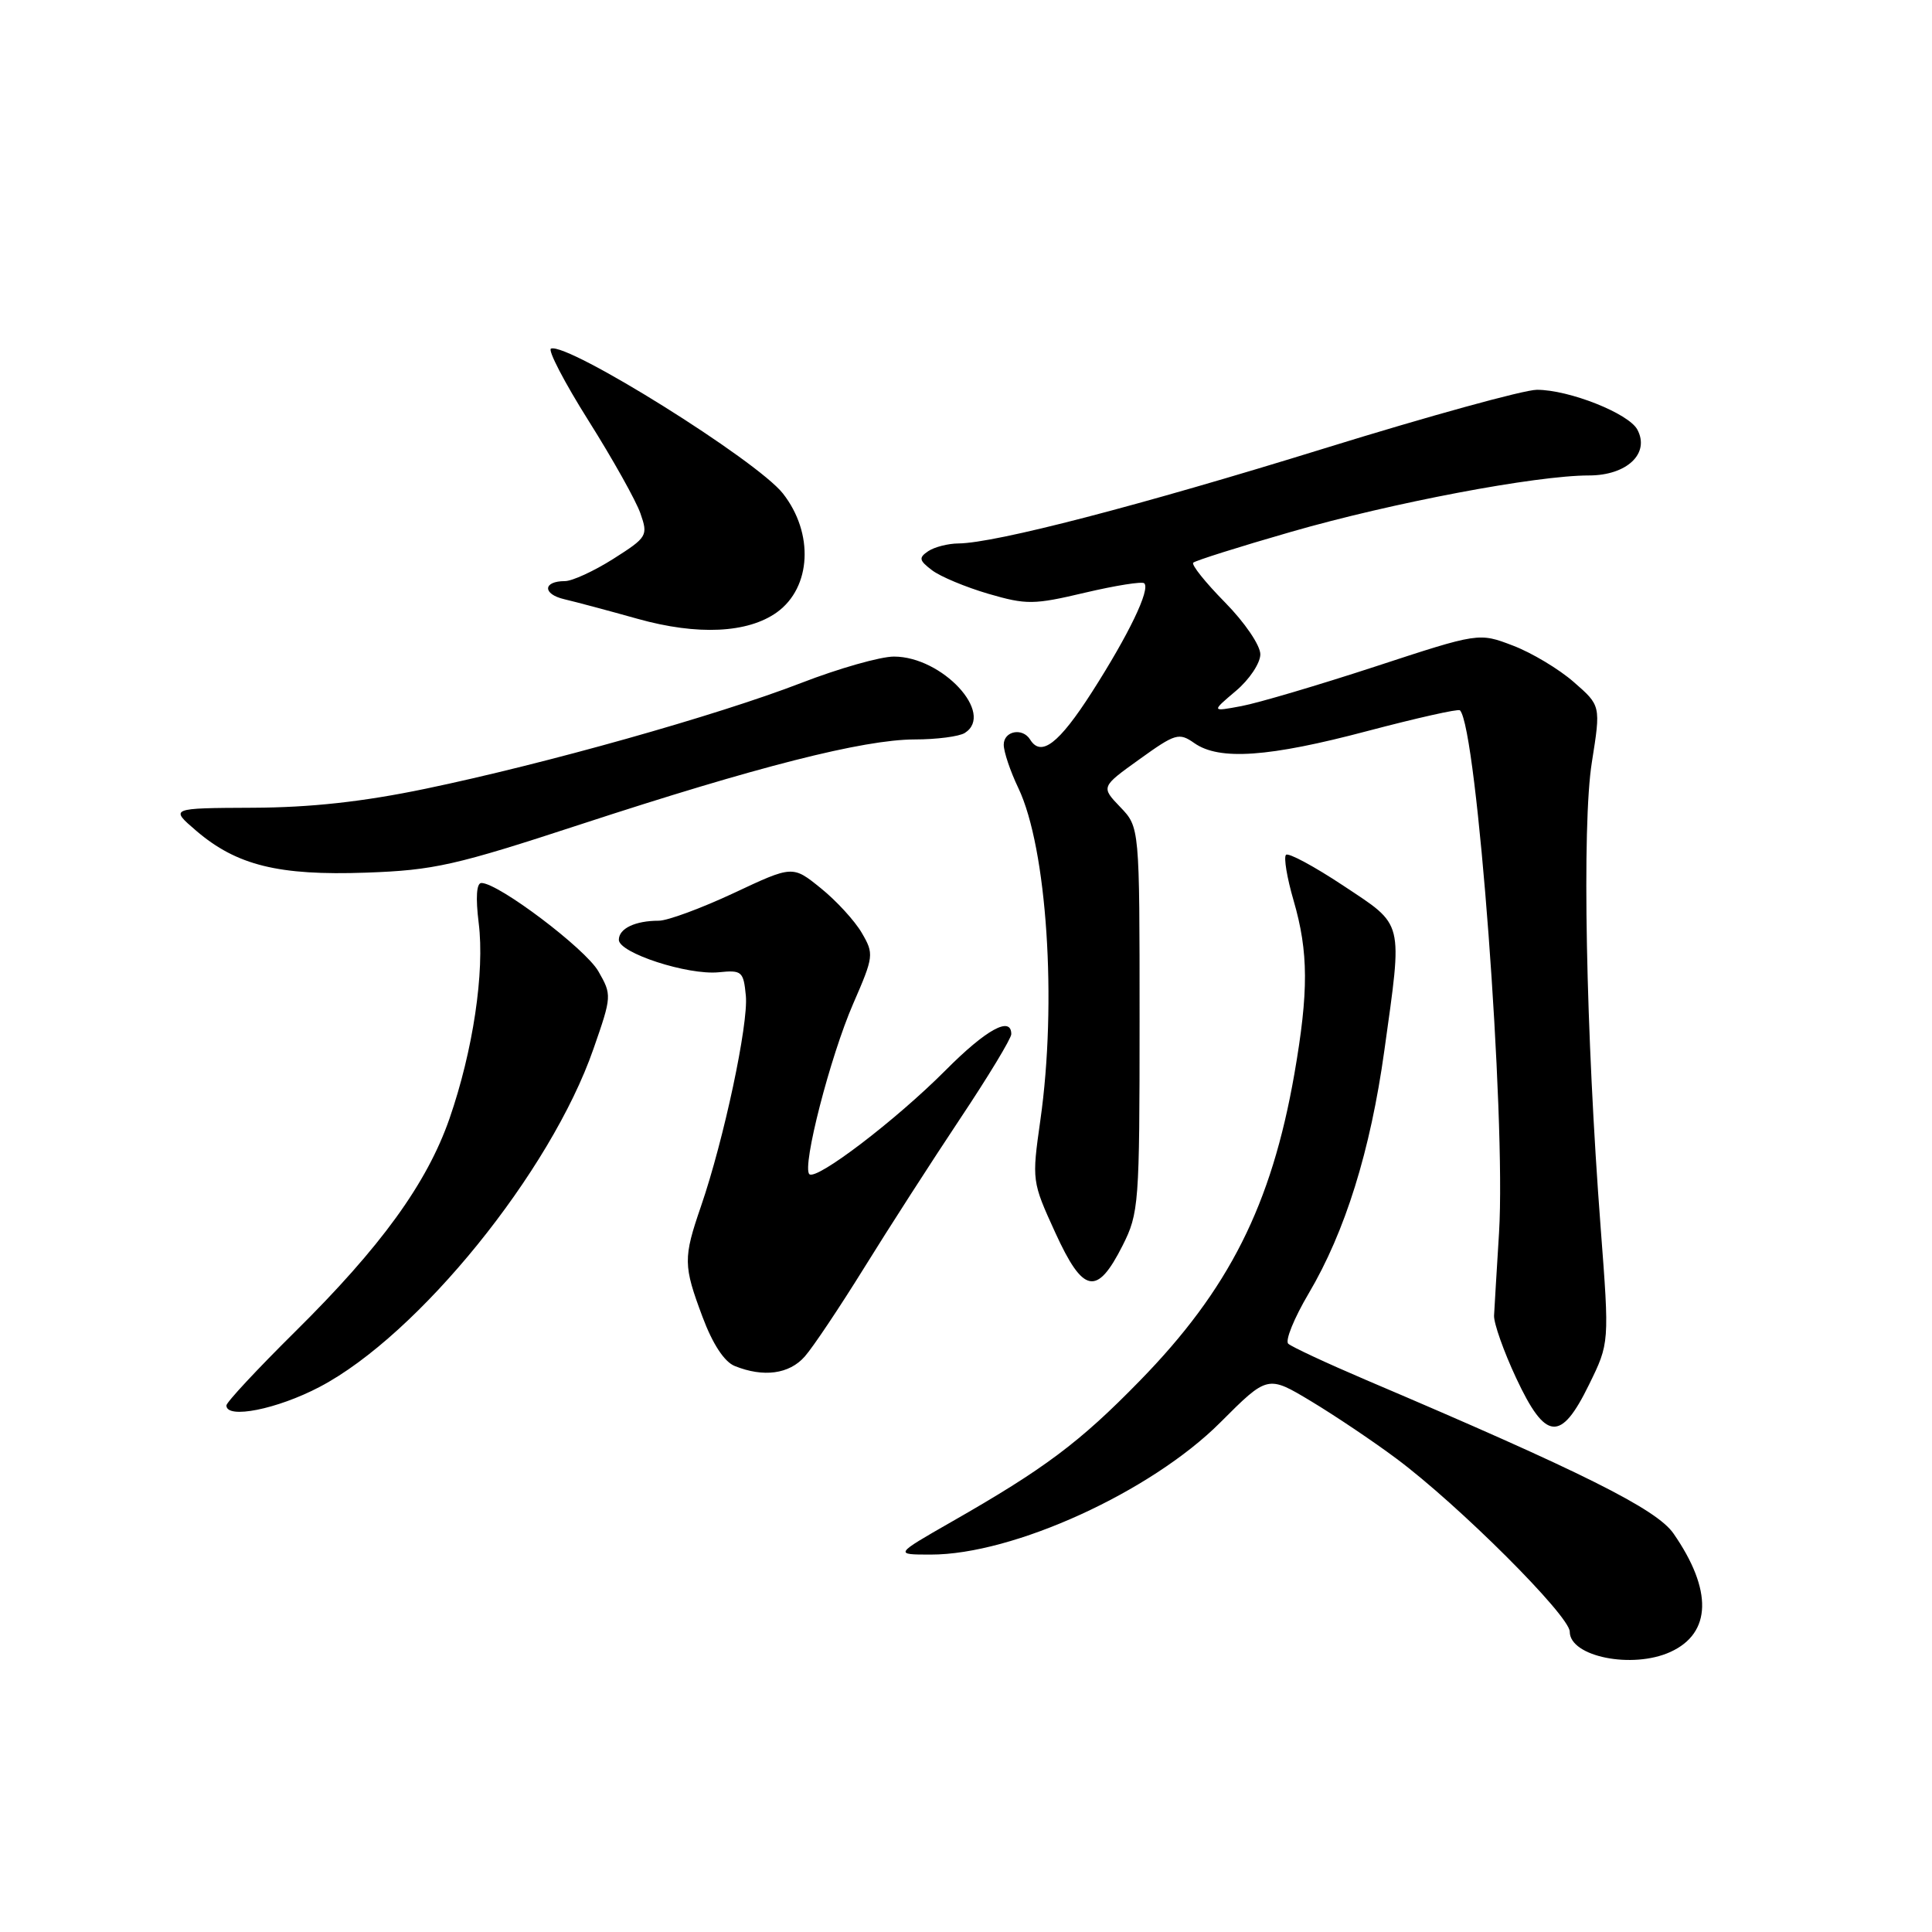 <?xml version="1.0" encoding="UTF-8" standalone="no"?>
<!DOCTYPE svg PUBLIC "-//W3C//DTD SVG 1.1//EN" "http://www.w3.org/Graphics/SVG/1.1/DTD/svg11.dtd" >
<svg xmlns="http://www.w3.org/2000/svg" xmlns:xlink="http://www.w3.org/1999/xlink" version="1.1" viewBox="0 0 256 256">
 <g >
 <path fill="currentColor"
d=" M 221.34 218.89 C 226.80 216.40 226.95 210.69 221.74 203.19 C 219.50 199.96 209.66 195.04 181.00 182.85 C 175.78 180.62 171.14 178.46 170.70 178.05 C 170.26 177.64 171.48 174.65 173.40 171.40 C 178.25 163.20 181.59 152.47 183.43 139.22 C 185.86 121.75 186.11 122.75 177.99 117.35 C 174.13 114.79 170.71 112.95 170.40 113.27 C 170.08 113.59 170.53 116.32 171.41 119.33 C 173.39 126.15 173.41 131.37 171.51 142.31 C 168.47 159.69 162.84 170.88 151.00 182.99 C 143.06 191.13 138.38 194.63 126.10 201.64 C 118.50 205.99 118.50 205.99 123.32 205.99 C 134.24 206.01 152.51 197.68 161.70 188.48 C 167.97 182.21 167.97 182.21 173.74 185.68 C 176.91 187.59 181.97 190.99 185.00 193.25 C 193.31 199.44 208.00 214.11 208.00 216.21 C 208.00 219.52 216.30 221.19 221.34 218.89 Z  M 210.55 183.48 C 213.26 177.96 213.26 177.96 212.10 162.73 C 210.13 136.89 209.60 109.31 210.93 101.00 C 212.12 93.50 212.12 93.50 208.54 90.38 C 206.58 88.66 202.94 86.48 200.46 85.54 C 195.96 83.82 195.96 83.82 182.23 88.32 C 174.68 90.79 166.70 93.15 164.50 93.56 C 160.50 94.31 160.50 94.31 163.75 91.56 C 165.54 90.06 167.00 87.87 167.00 86.70 C 167.00 85.51 164.93 82.47 162.31 79.81 C 159.73 77.19 157.84 74.83 158.11 74.56 C 158.38 74.29 164.20 72.45 171.05 70.48 C 184.47 66.61 203.54 63.00 210.54 63.00 C 215.57 63.00 218.65 60.09 216.96 56.93 C 215.81 54.77 207.89 51.64 203.64 51.65 C 201.91 51.66 189.25 55.15 175.50 59.41 C 150.89 67.03 131.91 71.96 127.00 72.01 C 125.62 72.02 123.83 72.48 123.00 73.03 C 121.71 73.90 121.77 74.25 123.50 75.56 C 124.60 76.40 127.96 77.80 130.96 78.68 C 136.01 80.15 136.98 80.14 143.78 78.53 C 147.82 77.58 151.35 77.02 151.62 77.29 C 152.45 78.11 149.56 84.10 144.66 91.75 C 140.30 98.55 137.95 100.35 136.50 98.00 C 135.49 96.37 133.00 96.86 133.00 98.68 C 133.00 99.61 133.87 102.20 134.94 104.43 C 138.73 112.39 140.08 132.81 137.85 148.45 C 136.72 156.44 136.73 156.55 139.83 163.33 C 143.53 171.43 145.35 171.78 148.75 165.04 C 150.91 160.76 151.00 159.53 151.00 135.09 C 151.00 109.61 151.00 109.61 148.44 106.94 C 145.88 104.27 145.88 104.27 150.98 100.61 C 155.75 97.18 156.22 97.04 158.26 98.47 C 161.57 100.79 168.12 100.33 181.21 96.86 C 187.73 95.14 193.24 93.90 193.45 94.12 C 195.71 96.38 199.57 148.04 198.63 163.35 C 198.32 168.38 198.02 173.32 197.97 174.33 C 197.93 175.34 199.24 179.05 200.89 182.58 C 204.80 190.94 206.81 191.13 210.55 183.48 Z  M 42.36 183.77 C 55.45 176.90 72.98 155.26 78.63 139.00 C 81.08 131.98 81.08 131.83 79.28 128.69 C 77.55 125.69 66.04 117.00 63.79 117.00 C 63.14 117.00 63.01 118.92 63.43 122.31 C 64.24 128.79 62.68 139.21 59.56 148.22 C 56.57 156.80 50.49 165.20 39.08 176.48 C 34.09 181.42 30.00 185.81 30.00 186.23 C 30.00 188.07 36.71 186.74 42.36 183.77 Z  M 106.63 179.75 C 107.73 178.51 111.26 173.22 114.50 168.00 C 117.73 162.78 123.45 153.90 127.19 148.28 C 130.94 142.66 134.00 137.60 134.00 137.03 C 134.00 134.58 130.68 136.40 125.29 141.82 C 118.72 148.42 108.15 156.48 107.24 155.58 C 106.25 154.59 110.01 139.98 113.05 133.00 C 115.79 126.71 115.82 126.40 114.19 123.61 C 113.26 122.01 110.82 119.35 108.76 117.69 C 105.03 114.67 105.03 114.67 97.22 118.34 C 92.92 120.35 88.46 122.00 87.29 122.00 C 84.17 122.00 82.00 123.03 82.00 124.53 C 82.00 126.27 91.13 129.24 95.24 128.83 C 98.30 128.52 98.52 128.71 98.83 131.95 C 99.18 135.69 95.92 151.01 92.89 159.82 C 90.52 166.72 90.53 167.67 93.10 174.53 C 94.43 178.09 95.98 180.45 97.35 181.00 C 101.16 182.54 104.58 182.08 106.63 179.75 Z  M 77.00 109.21 C 100.28 101.59 114.37 98.00 121.18 97.98 C 124.11 97.98 127.10 97.59 127.84 97.12 C 131.87 94.57 124.85 87.00 118.45 87.00 C 116.66 87.00 111.13 88.57 106.15 90.50 C 94.99 94.81 72.25 101.21 56.40 104.51 C 48.10 106.24 41.17 107.00 33.50 107.03 C 22.50 107.08 22.50 107.08 26.00 110.08 C 31.36 114.67 36.93 116.04 48.50 115.63 C 57.52 115.31 60.31 114.68 77.00 109.21 Z  M 102.95 81.13 C 107.51 77.84 107.87 70.65 103.74 65.39 C 100.28 60.99 75.27 45.37 73.01 46.19 C 72.55 46.36 74.78 50.66 77.98 55.74 C 81.18 60.82 84.28 66.35 84.86 68.03 C 85.89 70.98 85.77 71.19 81.27 74.05 C 78.71 75.67 75.82 77.00 74.86 77.00 C 71.93 77.00 71.86 78.72 74.77 79.40 C 76.27 79.75 80.65 80.92 84.50 82.00 C 92.43 84.22 99.09 83.90 102.95 81.13 Z "/>
</g>
</svg>